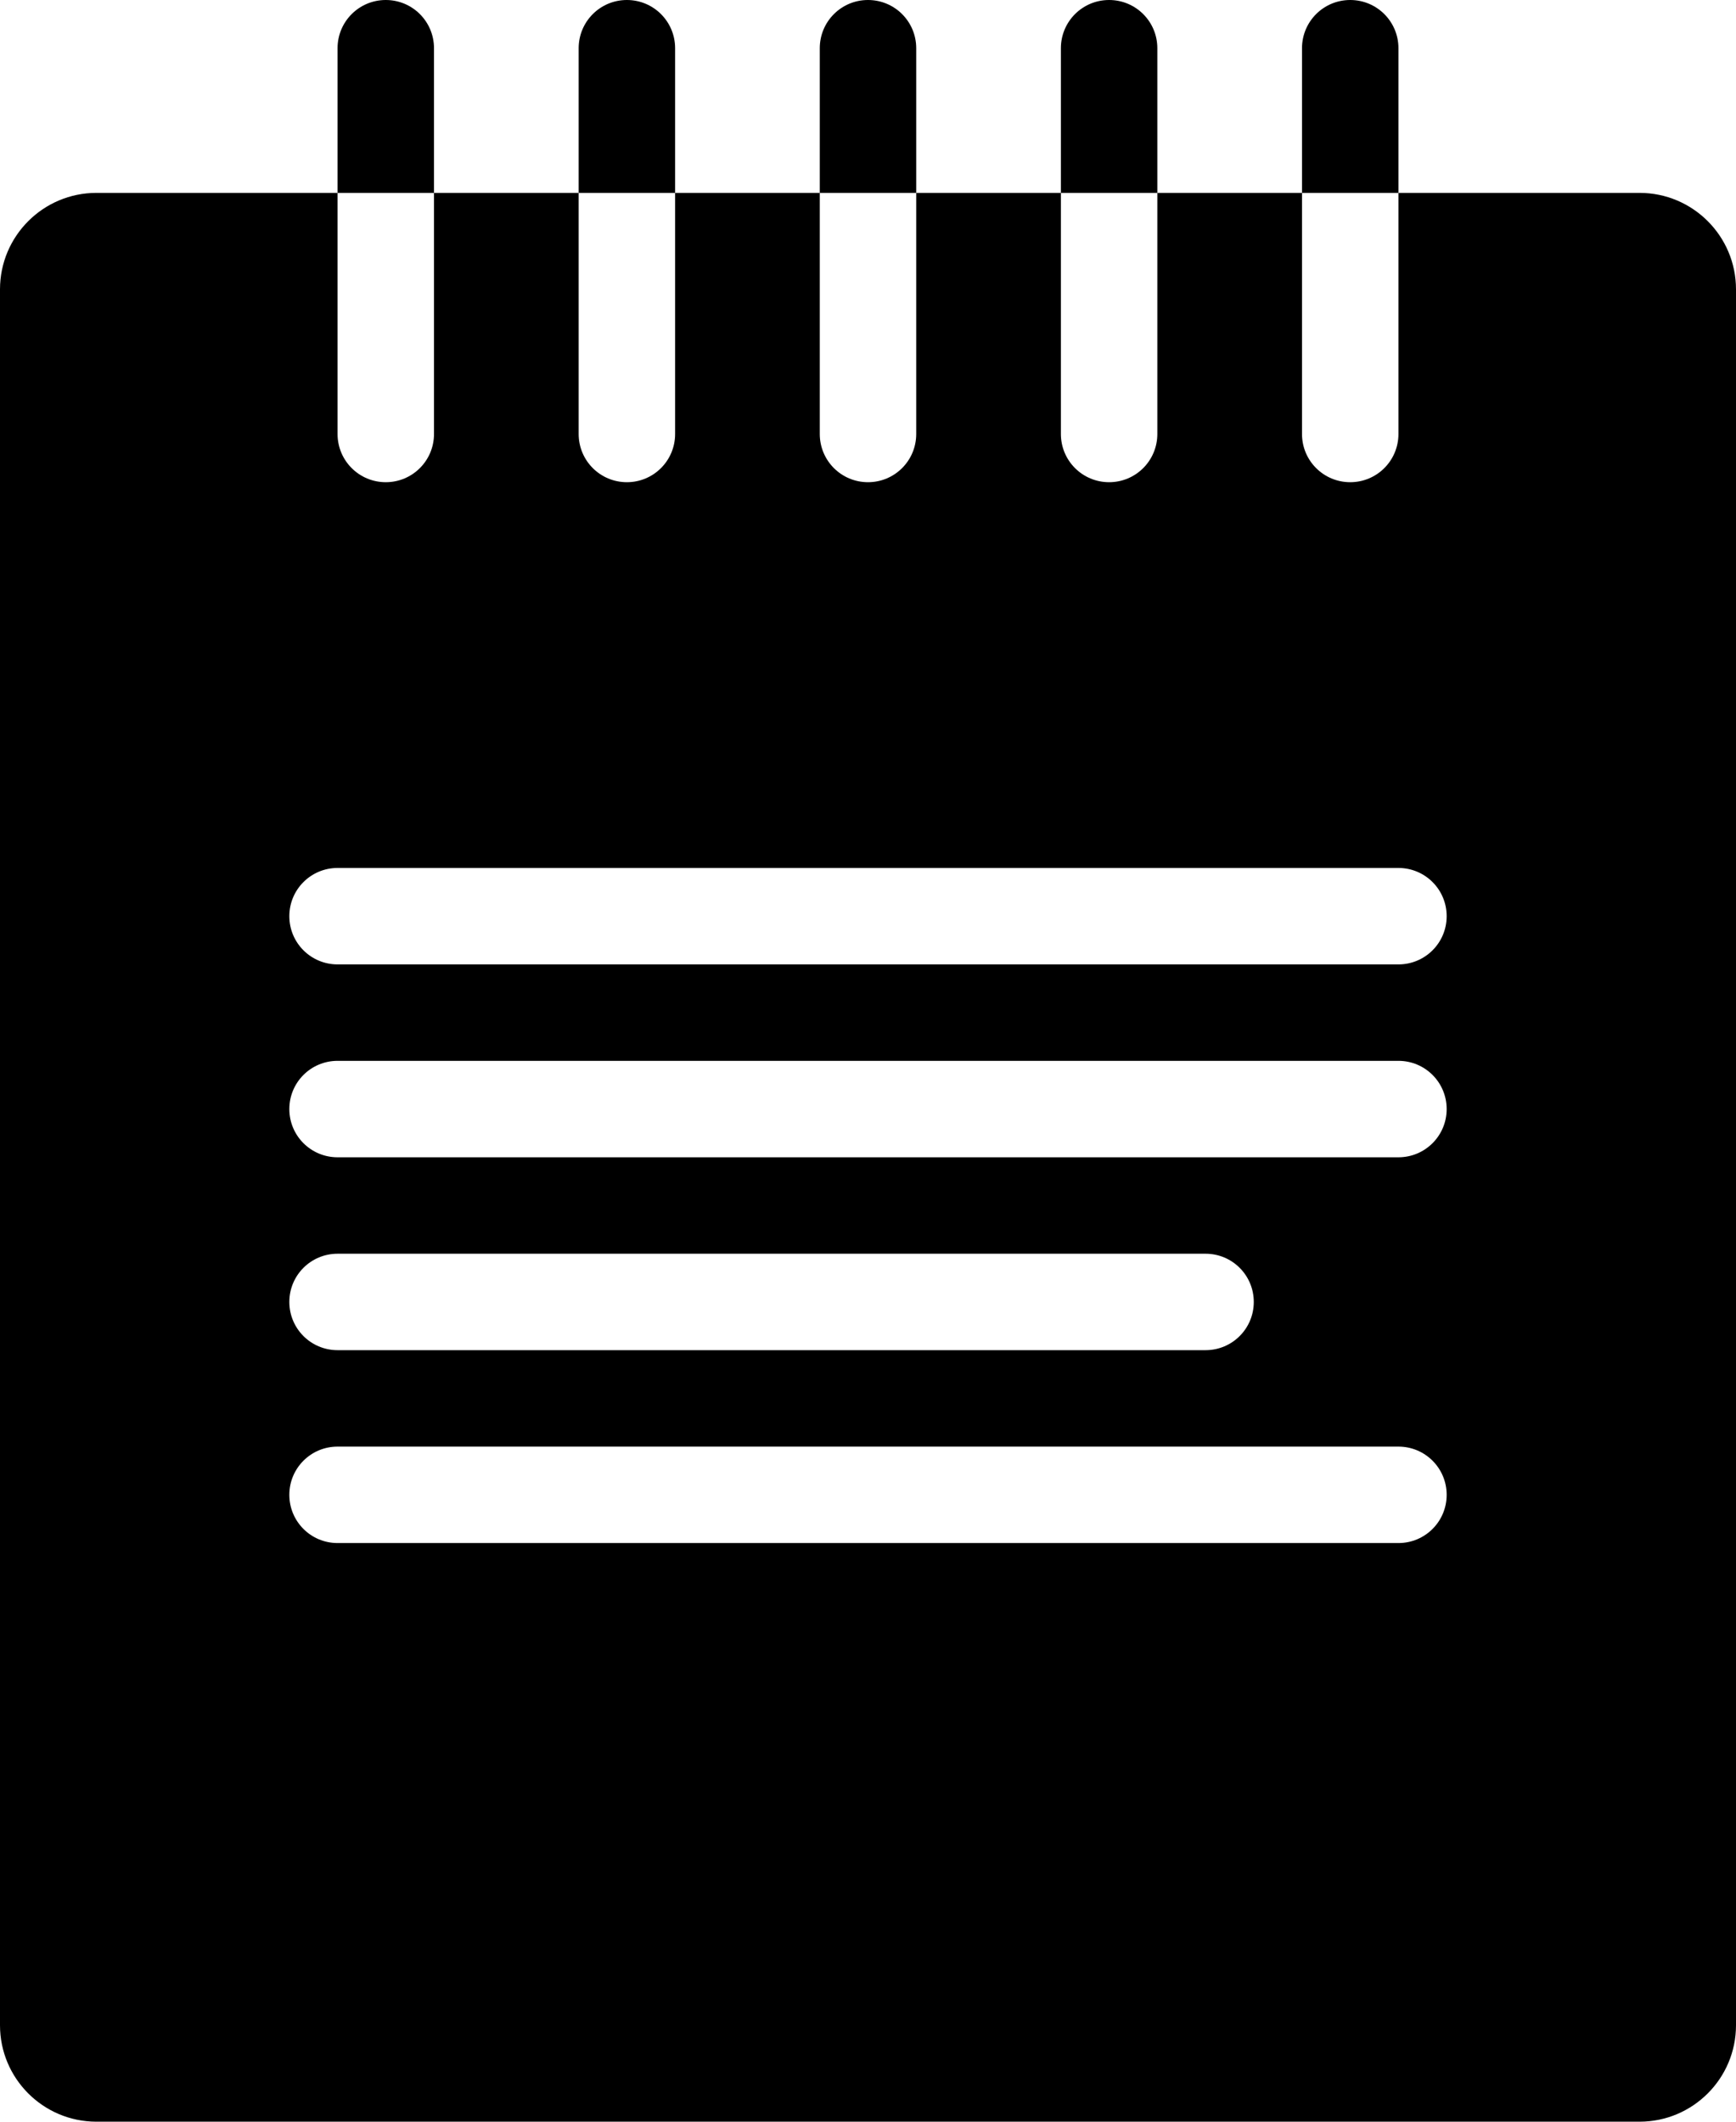 <?xml version="1.0" encoding="iso-8859-1"?>
<!-- Generator: Adobe Illustrator 16.0.4, SVG Export Plug-In . SVG Version: 6.00 Build 0)  -->
<!DOCTYPE svg PUBLIC "-//W3C//DTD SVG 1.1//EN" "http://www.w3.org/Graphics/SVG/1.1/DTD/svg11.dtd">
<svg version="1.1" id="Layer_1" xmlns="http://www.w3.org/2000/svg" xmlns:xlink="http://www.w3.org/1999/xlink" x="0px" y="0px"
	 width="36px" height="44px" viewBox="0 0 36 44" style="enable-background:new 0 0 36 44;" xml:space="preserve">
<g id="_x38_87-notepad-toolbar-selected_x40_2x.png">
	<g>
		<path d="M19,1c0-0.553-0.447-1-1-1s-1,0.447-1,1v3h2V1z M14,1c0-0.553-0.447-1-1-1s-1,0.447-1,1v3h2V1z M9,1c0-0.553-0.447-1-1-1
			S7,0.447,7,1v3h2V1z M29,1c0-0.553-0.447-1-1-1s-1,0.447-1,1v3h2V1z M34,4h-5v5c0,0.553-0.447,1-1,1s-1-0.447-1-1V4h-3v5
			c0,0.553-0.447,1-1,1s-1-0.447-1-1V4h-3v5c0,0.553-0.447,1-1,1s-1-0.447-1-1V4h-3v5c0,0.553-0.447,1-1,1s-1-0.447-1-1V4H9v5
			c0,0.553-0.447,1-1,1S7,9.553,7,9V4H2C0.896,4,0,4.896,0,6v36c0,1.104,0.896,2,2,2h32c1.104,0,2-0.896,2-2V6
			C36,4.896,35.104,4,34,4z M29,32H7c-0.553,0-1-0.447-1-1s0.447-1,1-1h22c0.553,0,1,0.447,1,1S29.553,32,29,32z M6,27
			c0-0.553,0.447-1,1-1h18c0.553,0,1,0.447,1,1s-0.447,1-1,1H7C6.447,28,6,27.553,6,27z M29,24H7c-0.553,0-1-0.447-1-1s0.447-1,1-1
			h22c0.553,0,1,0.447,1,1S29.553,24,29,24z M29,20H7c-0.553,0-1-0.447-1-1s0.447-1,1-1h22c0.553,0,1,0.447,1,1S29.553,20,29,20z
			 M24,1c0-0.553-0.447-1-1-1s-1,0.447-1,1v3h2V1z"/>
	</g>
</g>
<g>
</g>
<g>
</g>
<g>
</g>
<g>
</g>
<g>
</g>
<g>
</g>
<g>
</g>
<g>
</g>
<g>
</g>
<g>
</g>
<g>
</g>
<g>
</g>
<g>
</g>
<g>
</g>
<g>
</g>
</svg>

